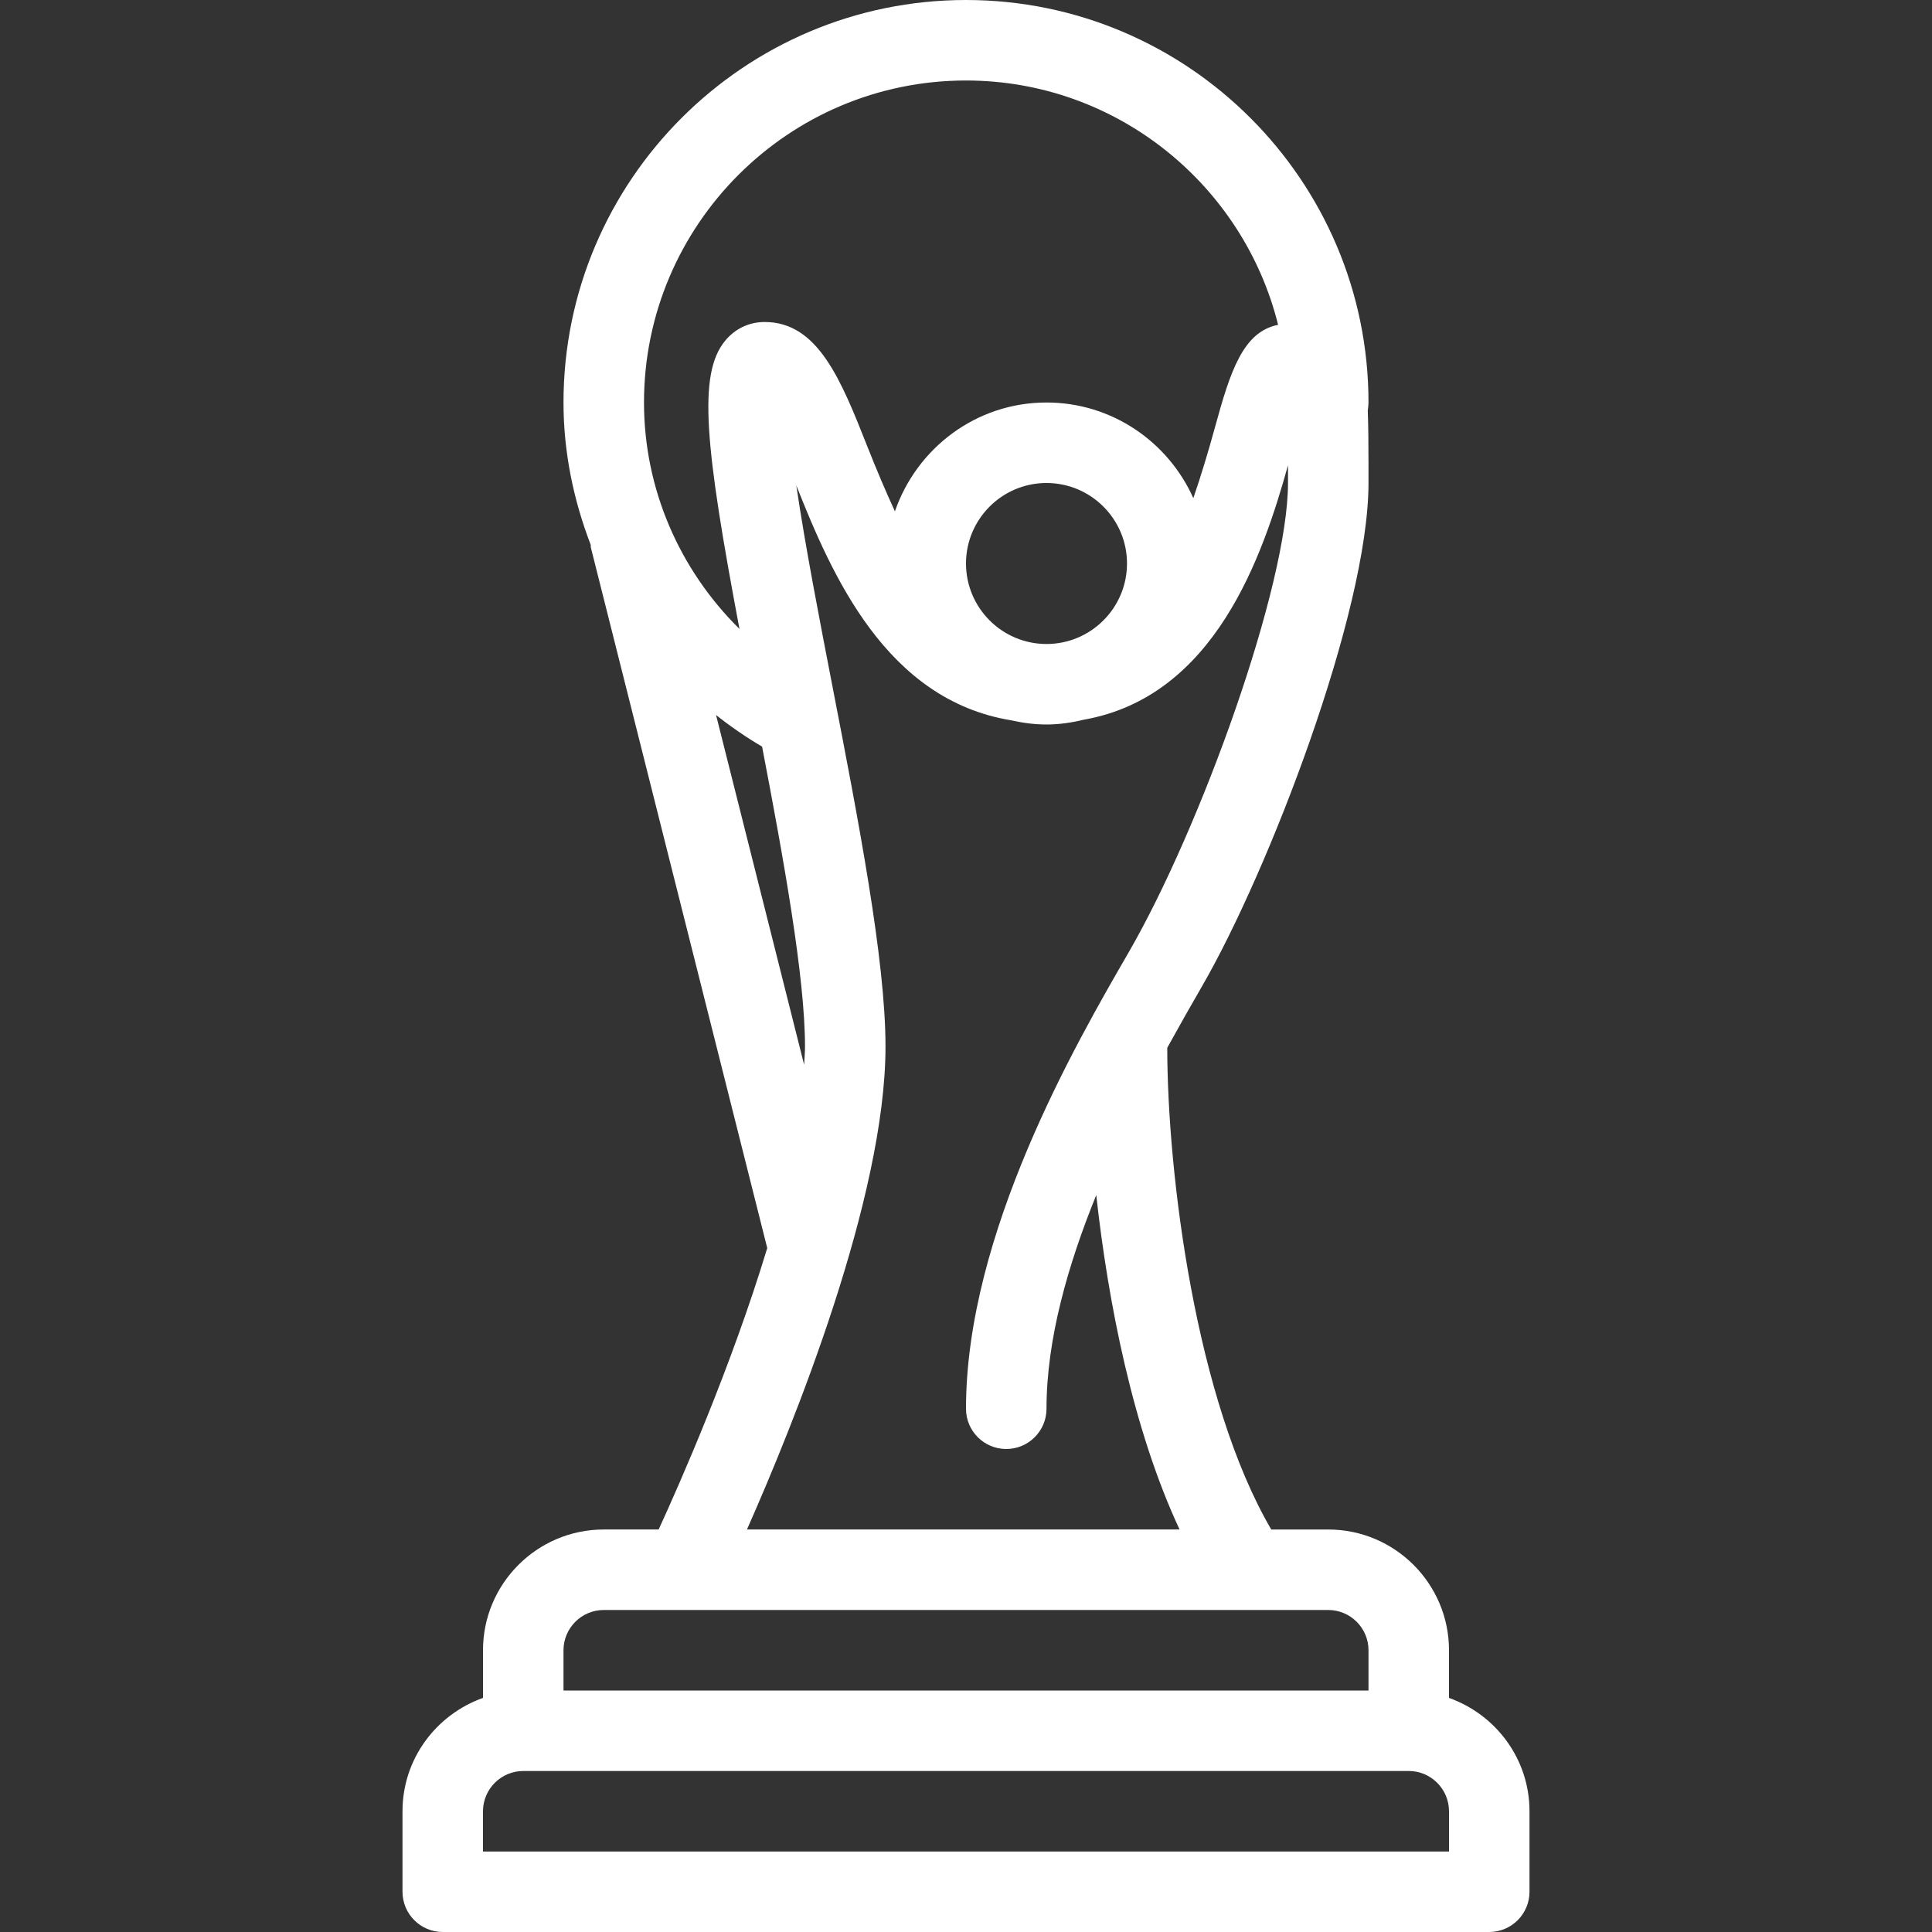<?xml version="1.0" encoding="iso-8859-1"?>
<!-- Uploaded to: SVG Repo, www.svgrepo.com, Generator: SVG Repo Mixer Tools -->
<svg fill="#FFFFFF" height="800px" width="800px" version="1.1" id="Layer_1" xmlns="http://www.w3.org/2000/svg" xmlns:xlink="http://www.w3.org/1999/xlink" 
	 viewBox="0 0 512 512" xml:space="preserve">
<rect x="0" y="0" width="512" height="512" fill="#333333" stroke="none"/>
<g>
	<g>
		<path d="M384,449.963v-12.629c0-17.643-14.357-32-32-32h-15.104c-19.989-34.176-27.52-93.973-27.563-127.659
			c3.349-6.059,6.549-11.712,9.237-16.341c17.557-30.379,44.096-99.072,44.096-133.333v-4.821c0-5.845-0.043-10.368-0.192-14.336
			c0.085-0.619,0.192-1.707,0.192-2.176C362.667,47.851,314.816,0,256,0S149.333,47.851,149.333,106.667
			c0,13.141,2.645,25.835,7.211,37.717c0.043,0.213-0.021,0.427,0.021,0.64l46.763,185.728
			c-9.493,31.317-23.019,62.037-28.779,74.581H160c-17.643,0-32,14.357-32,32v12.629c-12.395,4.416-21.333,16.149-21.333,30.037
			v21.333c0,5.888,4.779,10.667,10.667,10.667h277.333c5.888,0,10.667-4.779,10.667-10.667V480
			C405.333,466.112,396.395,454.379,384,449.963z M256,21.333c40.107,0,73.579,27.883,82.709,64.747
			c-9.323,1.856-12.672,12.373-16.704,27.072c-1.792,6.528-3.691,12.843-5.76,18.859c-6.677-14.912-21.568-25.344-38.912-25.344
			c-18.667,0-34.389,12.117-40.171,28.843c-2.453-5.333-4.843-10.965-7.232-17.003c-7.04-17.792-13.12-33.173-27.285-33.173
			c-4.117,0-7.851,1.771-10.496,4.992c-7.296,8.875-5.269,28.096,3.819,76.352c-15.936-15.744-25.301-37.141-25.301-60.011
			C170.667,59.605,208.939,21.333,256,21.333z M298.667,149.333c0,11.755-9.557,21.333-21.333,21.333S256,161.088,256,149.333
			c0-11.755,9.557-21.333,21.333-21.333S298.667,137.579,298.667,149.333z M189.76,189.483c3.84,3.051,7.893,5.845,12.203,8.384
			c5.717,29.824,11.371,61.099,11.371,79.467c0,1.536-0.149,3.221-0.235,4.821L189.76,189.483z M234.667,277.333
			c0-22.933-7.168-59.904-14.101-95.659c-3.243-16.789-7.189-37.035-9.536-53.035c9.472,23.893,23.829,56.832,56.939,62.251
			c3.029,0.683,6.144,1.109,9.365,1.109c3.392,0,6.656-0.491,9.835-1.259c34.816-6.123,47.445-43.371,54.165-67.435V128
			c0,27.157-23.061,91.2-42.219,124.373C285.12,276.565,256,326.912,256,373.333c0,5.888,4.779,10.667,10.667,10.667
			s10.667-4.779,10.667-10.667c0-18.496,5.717-38.229,13.184-56.619c3.136,28.309,9.664,62.016,22.08,88.619H197.952
			C210.347,377.365,234.667,317.333,234.667,277.333z M149.333,437.333c0-5.888,4.8-10.667,10.667-10.667h192
			c5.867,0,10.667,4.779,10.667,10.667V448H149.333V437.333z M384,490.667H128V480c0-5.888,4.8-10.667,10.667-10.667h234.667
			C379.2,469.333,384,474.112,384,480V490.667z"/>
	</g>
</g>
</svg>